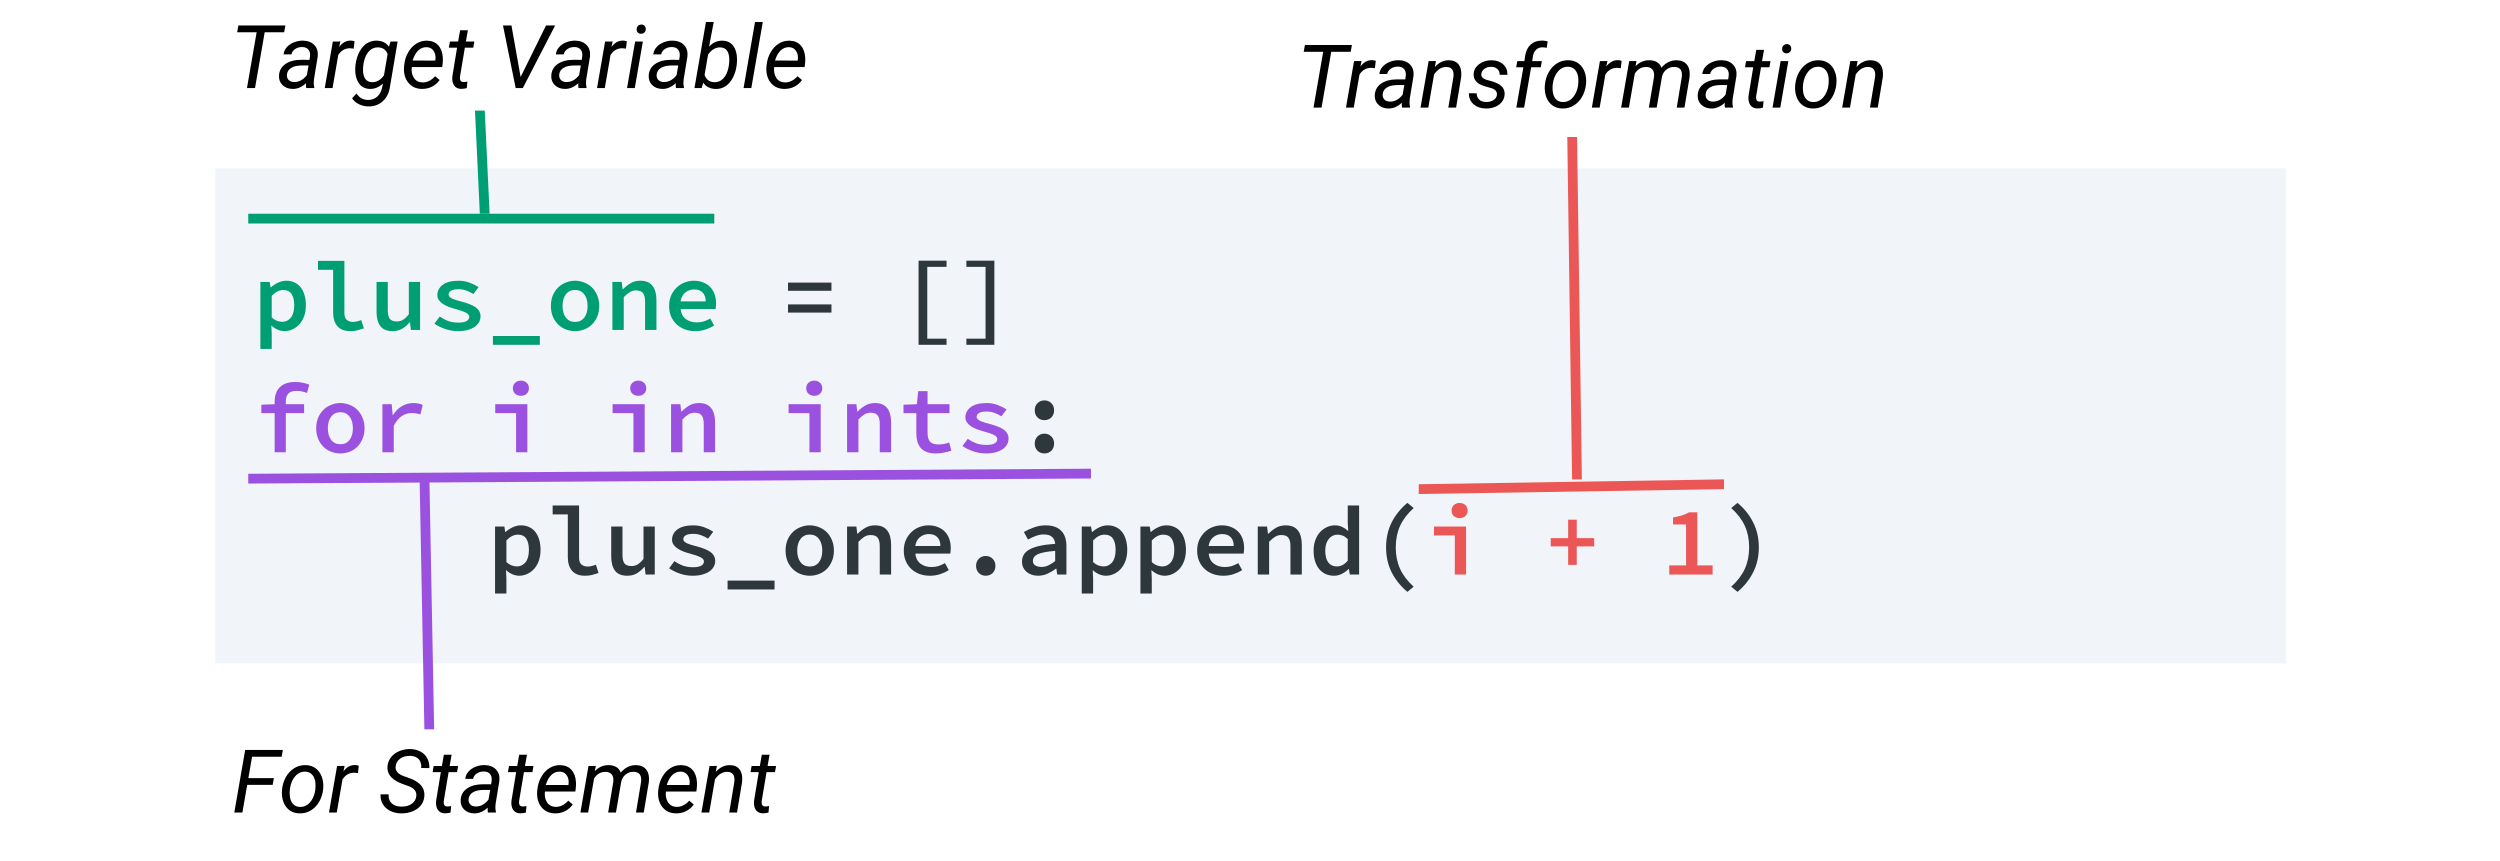 <svg width="511" height="176" viewBox="0 0 511 176" fill="none" xmlns="http://www.w3.org/2000/svg">
<rect width="511" height="176" fill="white"/>
<path d="M44 34.412H467.255V135.588H44V34.412Z" fill="#F1F4F8"/>
<path d="M55.541 68.241V71.321H53.221V57.621H55.121L55.301 58.741H55.361C55.787 58.354 56.274 58.034 56.821 57.781C57.381 57.514 57.941 57.381 58.501 57.381C59.141 57.381 59.707 57.501 60.201 57.741C60.707 57.968 61.127 58.301 61.461 58.741C61.807 59.181 62.067 59.708 62.241 60.321C62.427 60.934 62.521 61.621 62.521 62.381C62.521 63.221 62.401 63.974 62.161 64.641C61.921 65.294 61.594 65.848 61.181 66.301C60.781 66.741 60.314 67.081 59.781 67.321C59.261 67.561 58.721 67.681 58.161 67.681C57.707 67.681 57.241 67.581 56.761 67.381C56.294 67.181 55.861 66.894 55.461 66.521L55.541 68.241ZM55.541 64.881C55.901 65.214 56.267 65.448 56.641 65.581C57.027 65.714 57.374 65.781 57.681 65.781C58.387 65.781 58.974 65.501 59.441 64.941C59.907 64.368 60.141 63.521 60.141 62.401C60.141 61.414 59.961 60.648 59.601 60.101C59.241 59.554 58.661 59.281 57.861 59.281C57.487 59.281 57.107 59.374 56.721 59.561C56.334 59.748 55.941 60.048 55.541 60.461V64.881ZM64.993 53.321H70.393V63.981C70.393 64.648 70.559 65.121 70.893 65.401C71.226 65.668 71.646 65.801 72.153 65.801C72.633 65.801 73.193 65.674 73.833 65.421L74.373 67.121C73.906 67.281 73.466 67.414 73.053 67.521C72.653 67.628 72.166 67.681 71.593 67.681C70.433 67.681 69.559 67.348 68.973 66.681C68.386 66.014 68.093 65.074 68.093 63.861V55.141H64.993V53.321ZM85.865 67.441H83.985L83.805 65.881H83.725C83.258 66.428 82.745 66.868 82.185 67.201C81.625 67.521 80.978 67.681 80.245 67.681C79.098 67.681 78.265 67.341 77.745 66.661C77.225 65.968 76.965 64.981 76.965 63.701V57.621H79.265V63.401C79.265 64.201 79.398 64.788 79.665 65.161C79.945 65.521 80.425 65.701 81.105 65.701C81.572 65.701 81.985 65.594 82.345 65.381C82.718 65.168 83.125 64.788 83.565 64.241V57.621H85.865V67.441ZM89.877 64.701C90.437 65.088 91.017 65.394 91.617 65.621C92.231 65.834 92.917 65.941 93.677 65.941C94.451 65.941 95.017 65.834 95.377 65.621C95.737 65.394 95.917 65.108 95.917 64.761C95.917 64.414 95.684 64.128 95.217 63.901C94.751 63.661 94.017 63.408 93.017 63.141C92.551 63.021 92.097 62.874 91.657 62.701C91.217 62.528 90.831 62.328 90.497 62.101C90.164 61.874 89.897 61.614 89.697 61.321C89.497 61.028 89.397 60.694 89.397 60.321C89.397 59.454 89.771 58.748 90.517 58.201C91.264 57.654 92.337 57.381 93.737 57.381C94.537 57.381 95.291 57.514 95.997 57.781C96.704 58.048 97.311 58.348 97.817 58.681L96.757 60.101C96.317 59.808 95.844 59.574 95.337 59.401C94.844 59.214 94.317 59.121 93.757 59.121C92.997 59.121 92.464 59.228 92.157 59.441C91.851 59.641 91.697 59.894 91.697 60.201C91.697 60.374 91.764 60.534 91.897 60.681C92.044 60.814 92.237 60.941 92.477 61.061C92.731 61.168 93.024 61.274 93.357 61.381C93.691 61.488 94.057 61.588 94.457 61.681C95.031 61.828 95.544 61.994 95.997 62.181C96.464 62.354 96.857 62.554 97.177 62.781C97.511 63.008 97.764 63.274 97.937 63.581C98.124 63.888 98.217 64.241 98.217 64.641C98.217 65.068 98.117 65.468 97.917 65.841C97.717 66.201 97.424 66.521 97.037 66.801C96.651 67.068 96.171 67.281 95.597 67.441C95.024 67.601 94.364 67.681 93.617 67.681C92.697 67.681 91.817 67.534 90.977 67.241C90.137 66.948 89.411 66.588 88.797 66.161L89.877 64.701ZM110.349 68.681V70.481H100.749V68.681H110.349ZM112.602 62.541C112.602 61.728 112.735 61.001 113.002 60.361C113.282 59.721 113.648 59.181 114.102 58.741C114.555 58.301 115.082 57.968 115.682 57.741C116.282 57.501 116.902 57.381 117.542 57.381C118.182 57.381 118.802 57.501 119.402 57.741C120.002 57.968 120.528 58.301 120.982 58.741C121.435 59.181 121.795 59.721 122.062 60.361C122.342 61.001 122.482 61.728 122.482 62.541C122.482 63.354 122.342 64.081 122.062 64.721C121.795 65.361 121.435 65.901 120.982 66.341C120.528 66.781 120.002 67.114 119.402 67.341C118.802 67.568 118.182 67.681 117.542 67.681C116.902 67.681 116.282 67.568 115.682 67.341C115.082 67.114 114.555 66.781 114.102 66.341C113.648 65.901 113.282 65.361 113.002 64.721C112.735 64.081 112.602 63.354 112.602 62.541ZM114.982 62.541C114.982 63.528 115.208 64.321 115.662 64.921C116.115 65.508 116.742 65.801 117.542 65.801C118.342 65.801 118.968 65.508 119.422 64.921C119.875 64.321 120.102 63.528 120.102 62.541C120.102 61.541 119.875 60.748 119.422 60.161C118.968 59.561 118.342 59.261 117.542 59.261C116.742 59.261 116.115 59.561 115.662 60.161C115.208 60.748 114.982 61.541 114.982 62.541ZM125.174 57.621H127.074L127.254 59.101H127.334C127.8 58.634 128.314 58.234 128.874 57.901C129.447 57.554 130.114 57.381 130.874 57.381C132.007 57.381 132.84 57.728 133.374 58.421C133.907 59.101 134.174 60.081 134.174 61.361V67.441H131.854V61.661C131.854 60.861 131.714 60.281 131.434 59.921C131.167 59.548 130.694 59.361 130.014 59.361C129.534 59.361 129.107 59.474 128.734 59.701C128.36 59.928 127.947 60.274 127.494 60.741V67.441H125.174V57.621ZM136.766 62.541C136.766 61.741 136.906 61.021 137.186 60.381C137.479 59.741 137.859 59.201 138.326 58.761C138.793 58.308 139.326 57.968 139.926 57.741C140.539 57.501 141.166 57.381 141.806 57.381C142.539 57.381 143.186 57.501 143.746 57.741C144.319 57.968 144.799 58.288 145.186 58.701C145.573 59.101 145.866 59.588 146.066 60.161C146.266 60.734 146.366 61.361 146.366 62.041C146.366 62.268 146.353 62.481 146.326 62.681C146.313 62.881 146.293 63.041 146.266 63.161H139.126C139.206 64.041 139.553 64.721 140.166 65.201C140.779 65.668 141.533 65.901 142.426 65.901C142.933 65.901 143.406 65.834 143.846 65.701C144.286 65.554 144.733 65.354 145.186 65.101L145.966 66.541C145.433 66.874 144.839 67.148 144.186 67.361C143.533 67.574 142.846 67.681 142.126 67.681C141.379 67.681 140.679 67.568 140.026 67.341C139.373 67.101 138.806 66.761 138.326 66.321C137.846 65.881 137.466 65.348 137.186 64.721C136.906 64.081 136.766 63.354 136.766 62.541ZM144.246 61.601C144.246 60.841 144.046 60.248 143.646 59.821C143.246 59.381 142.653 59.161 141.866 59.161C141.199 59.161 140.606 59.368 140.086 59.781C139.566 60.194 139.239 60.801 139.106 61.601H144.246Z" fill="#009E73"/>
<path d="M161.07 57.761H169.95V59.441H161.07V57.761ZM161.07 62.221H169.95V63.901H161.07V62.221ZM187.755 53.281H193.475V54.541H189.535V69.221H193.475V70.481H187.755V53.281ZM201.447 69.221V54.541H197.527V53.281H203.247V70.481H197.527V69.221H201.447ZM211.499 83.861C211.499 83.274 211.686 82.794 212.059 82.421C212.432 82.034 212.906 81.841 213.479 81.841C214.052 81.841 214.526 82.034 214.899 82.421C215.272 82.794 215.459 83.274 215.459 83.861C215.459 84.448 215.272 84.934 214.899 85.321C214.526 85.694 214.052 85.881 213.479 85.881C212.906 85.881 212.432 85.694 212.059 85.321C211.686 84.934 211.499 84.448 211.499 83.861ZM211.499 90.661C211.499 90.074 211.686 89.594 212.059 89.221C212.432 88.834 212.906 88.641 213.479 88.641C214.052 88.641 214.526 88.834 214.899 89.221C215.272 89.594 215.459 90.074 215.459 90.661C215.459 91.248 215.272 91.734 214.899 92.121C214.526 92.494 214.052 92.681 213.479 92.681C212.906 92.681 212.432 92.494 212.059 92.121C211.686 91.734 211.499 91.248 211.499 90.661ZM103.509 118.241V121.321H101.189V107.621H103.089L103.269 108.741H103.329C103.756 108.354 104.243 108.034 104.789 107.781C105.349 107.514 105.909 107.381 106.469 107.381C107.109 107.381 107.676 107.501 108.169 107.741C108.676 107.968 109.096 108.301 109.429 108.741C109.776 109.181 110.036 109.708 110.209 110.321C110.396 110.934 110.489 111.621 110.489 112.381C110.489 113.221 110.369 113.974 110.129 114.641C109.889 115.294 109.563 115.848 109.149 116.301C108.749 116.741 108.283 117.081 107.749 117.321C107.229 117.561 106.689 117.681 106.129 117.681C105.676 117.681 105.209 117.581 104.729 117.381C104.263 117.181 103.829 116.894 103.429 116.521L103.509 118.241ZM103.509 114.881C103.869 115.214 104.236 115.448 104.609 115.581C104.996 115.714 105.343 115.781 105.649 115.781C106.356 115.781 106.943 115.501 107.409 114.941C107.876 114.368 108.109 113.521 108.109 112.401C108.109 111.414 107.929 110.648 107.569 110.101C107.209 109.554 106.629 109.281 105.829 109.281C105.456 109.281 105.076 109.374 104.689 109.561C104.303 109.748 103.909 110.048 103.509 110.461V114.881ZM112.962 103.321H118.362V113.981C118.362 114.648 118.528 115.121 118.862 115.401C119.195 115.668 119.615 115.801 120.122 115.801C120.602 115.801 121.162 115.674 121.802 115.421L122.342 117.121C121.875 117.281 121.435 117.414 121.022 117.521C120.622 117.628 120.135 117.681 119.562 117.681C118.402 117.681 117.528 117.348 116.942 116.681C116.355 116.014 116.062 115.074 116.062 113.861V105.141H112.962V103.321ZM133.834 117.441H131.954L131.774 115.881H131.694C131.227 116.428 130.714 116.868 130.154 117.201C129.594 117.521 128.947 117.681 128.214 117.681C127.067 117.681 126.234 117.341 125.714 116.661C125.194 115.968 124.934 114.981 124.934 113.701V107.621H127.234V113.401C127.234 114.201 127.367 114.788 127.634 115.161C127.914 115.521 128.394 115.701 129.074 115.701C129.54 115.701 129.954 115.594 130.314 115.381C130.687 115.168 131.094 114.788 131.534 114.241V107.621H133.834V117.441ZM137.846 114.701C138.406 115.088 138.986 115.394 139.586 115.621C140.199 115.834 140.886 115.941 141.646 115.941C142.419 115.941 142.986 115.834 143.346 115.621C143.706 115.394 143.886 115.108 143.886 114.761C143.886 114.414 143.653 114.128 143.186 113.901C142.719 113.661 141.986 113.408 140.986 113.141C140.519 113.021 140.066 112.874 139.626 112.701C139.186 112.528 138.799 112.328 138.466 112.101C138.133 111.874 137.866 111.614 137.666 111.321C137.466 111.028 137.366 110.694 137.366 110.321C137.366 109.454 137.739 108.748 138.486 108.201C139.233 107.654 140.306 107.381 141.706 107.381C142.506 107.381 143.259 107.514 143.966 107.781C144.673 108.048 145.279 108.348 145.786 108.681L144.726 110.101C144.286 109.808 143.813 109.574 143.306 109.401C142.813 109.214 142.286 109.121 141.726 109.121C140.966 109.121 140.433 109.228 140.126 109.441C139.819 109.641 139.666 109.894 139.666 110.201C139.666 110.374 139.733 110.534 139.866 110.681C140.013 110.814 140.206 110.941 140.446 111.061C140.699 111.168 140.993 111.274 141.326 111.381C141.659 111.488 142.026 111.588 142.426 111.681C142.999 111.828 143.513 111.994 143.966 112.181C144.433 112.354 144.826 112.554 145.146 112.781C145.479 113.008 145.733 113.274 145.906 113.581C146.093 113.888 146.186 114.241 146.186 114.641C146.186 115.068 146.086 115.468 145.886 115.841C145.686 116.201 145.393 116.521 145.006 116.801C144.619 117.068 144.139 117.281 143.566 117.441C142.993 117.601 142.333 117.681 141.586 117.681C140.666 117.681 139.786 117.534 138.946 117.241C138.106 116.948 137.379 116.588 136.766 116.161L137.846 114.701ZM158.318 118.681V120.481H148.718V118.681H158.318ZM160.57 112.541C160.57 111.728 160.704 111.001 160.97 110.361C161.25 109.721 161.617 109.181 162.07 108.741C162.524 108.301 163.05 107.968 163.65 107.741C164.25 107.501 164.87 107.381 165.51 107.381C166.15 107.381 166.77 107.501 167.37 107.741C167.97 107.968 168.497 108.301 168.95 108.741C169.404 109.181 169.764 109.721 170.03 110.361C170.31 111.001 170.45 111.728 170.45 112.541C170.45 113.354 170.31 114.081 170.03 114.721C169.764 115.361 169.404 115.901 168.95 116.341C168.497 116.781 167.97 117.114 167.37 117.341C166.77 117.568 166.15 117.681 165.51 117.681C164.87 117.681 164.25 117.568 163.65 117.341C163.05 117.114 162.524 116.781 162.07 116.341C161.617 115.901 161.25 115.361 160.97 114.721C160.704 114.081 160.57 113.354 160.57 112.541ZM162.95 112.541C162.95 113.528 163.177 114.321 163.63 114.921C164.084 115.508 164.71 115.801 165.51 115.801C166.31 115.801 166.937 115.508 167.39 114.921C167.844 114.321 168.07 113.528 168.07 112.541C168.07 111.541 167.844 110.748 167.39 110.161C166.937 109.561 166.31 109.261 165.51 109.261C164.71 109.261 164.084 109.561 163.63 110.161C163.177 110.748 162.95 111.541 162.95 112.541ZM173.143 107.621H175.043L175.223 109.101H175.303C175.769 108.634 176.283 108.234 176.843 107.901C177.416 107.554 178.083 107.381 178.843 107.381C179.976 107.381 180.809 107.728 181.343 108.421C181.876 109.101 182.143 110.081 182.143 111.361V117.441H179.823V111.661C179.823 110.861 179.683 110.281 179.403 109.921C179.136 109.548 178.663 109.361 177.983 109.361C177.503 109.361 177.076 109.474 176.703 109.701C176.329 109.928 175.916 110.274 175.463 110.741V117.441H173.143V107.621ZM184.735 112.541C184.735 111.741 184.875 111.021 185.155 110.381C185.448 109.741 185.828 109.201 186.295 108.761C186.761 108.308 187.295 107.968 187.895 107.741C188.508 107.501 189.135 107.381 189.775 107.381C190.508 107.381 191.155 107.501 191.715 107.741C192.288 107.968 192.768 108.288 193.155 108.701C193.541 109.101 193.835 109.588 194.035 110.161C194.235 110.734 194.335 111.361 194.335 112.041C194.335 112.268 194.321 112.481 194.295 112.681C194.281 112.881 194.261 113.041 194.235 113.161H187.095C187.175 114.041 187.521 114.721 188.135 115.201C188.748 115.668 189.501 115.901 190.395 115.901C190.901 115.901 191.375 115.834 191.815 115.701C192.255 115.554 192.701 115.354 193.155 115.101L193.935 116.541C193.401 116.874 192.808 117.148 192.155 117.361C191.501 117.574 190.815 117.681 190.095 117.681C189.348 117.681 188.648 117.568 187.995 117.341C187.341 117.101 186.775 116.761 186.295 116.321C185.815 115.881 185.435 115.348 185.155 114.721C184.875 114.081 184.735 113.354 184.735 112.541ZM192.215 111.601C192.215 110.841 192.015 110.248 191.615 109.821C191.215 109.381 190.621 109.161 189.835 109.161C189.168 109.161 188.575 109.368 188.055 109.781C187.535 110.194 187.208 110.801 187.075 111.601H192.215ZM199.507 115.661C199.507 115.074 199.694 114.594 200.067 114.221C200.44 113.834 200.914 113.641 201.487 113.641C202.06 113.641 202.534 113.834 202.907 114.221C203.28 114.594 203.467 115.074 203.467 115.661C203.467 116.248 203.28 116.734 202.907 117.121C202.534 117.494 202.06 117.681 201.487 117.681C200.914 117.681 200.44 117.494 200.067 117.121C199.694 116.734 199.507 116.248 199.507 115.661ZM208.899 114.801C208.899 114.254 209.026 113.774 209.279 113.361C209.532 112.934 209.932 112.574 210.479 112.281C211.026 111.988 211.726 111.748 212.579 111.561C213.432 111.374 214.466 111.241 215.679 111.161C215.639 110.601 215.439 110.141 215.079 109.781C214.719 109.421 214.139 109.241 213.339 109.241C212.779 109.241 212.226 109.348 211.679 109.561C211.146 109.761 210.626 110.001 210.119 110.281L209.279 108.741C209.879 108.394 210.566 108.081 211.339 107.801C212.112 107.521 212.919 107.381 213.759 107.381C215.132 107.381 216.179 107.748 216.899 108.481C217.619 109.201 217.979 110.248 217.979 111.621V117.441H216.099L215.919 116.221H215.859C215.339 116.621 214.759 116.968 214.119 117.261C213.492 117.541 212.846 117.681 212.179 117.681C211.699 117.681 211.259 117.608 210.859 117.461C210.459 117.328 210.112 117.134 209.819 116.881C209.526 116.628 209.299 116.328 209.139 115.981C208.979 115.621 208.899 115.228 208.899 114.801ZM211.119 114.621C211.119 115.061 211.286 115.381 211.619 115.581C211.966 115.781 212.386 115.881 212.879 115.881C213.372 115.881 213.846 115.774 214.299 115.561C214.766 115.334 215.226 115.041 215.679 114.681V112.601C214.799 112.668 214.066 112.761 213.479 112.881C212.892 112.988 212.426 113.128 212.079 113.301C211.732 113.474 211.486 113.674 211.339 113.901C211.192 114.114 211.119 114.354 211.119 114.621ZM223.431 118.241V121.321H221.111V107.621H223.011L223.191 108.741H223.251C223.678 108.354 224.165 108.034 224.711 107.781C225.271 107.514 225.831 107.381 226.391 107.381C227.031 107.381 227.598 107.501 228.091 107.741C228.598 107.968 229.018 108.301 229.351 108.741C229.698 109.181 229.958 109.708 230.131 110.321C230.318 110.934 230.411 111.621 230.411 112.381C230.411 113.221 230.291 113.974 230.051 114.641C229.811 115.294 229.485 115.848 229.071 116.301C228.671 116.741 228.205 117.081 227.671 117.321C227.151 117.561 226.611 117.681 226.051 117.681C225.598 117.681 225.131 117.581 224.651 117.381C224.185 117.181 223.751 116.894 223.351 116.521L223.431 118.241ZM223.431 114.881C223.791 115.214 224.158 115.448 224.531 115.581C224.918 115.714 225.265 115.781 225.571 115.781C226.278 115.781 226.865 115.501 227.331 114.941C227.798 114.368 228.031 113.521 228.031 112.401C228.031 111.414 227.851 110.648 227.491 110.101C227.131 109.554 226.551 109.281 225.751 109.281C225.378 109.281 224.998 109.374 224.611 109.561C224.225 109.748 223.831 110.048 223.431 110.461V114.881ZM235.424 118.241V121.321H233.104V107.621H235.004L235.184 108.741H235.244C235.67 108.354 236.157 108.034 236.704 107.781C237.264 107.514 237.824 107.381 238.384 107.381C239.024 107.381 239.59 107.501 240.084 107.741C240.59 107.968 241.01 108.301 241.344 108.741C241.69 109.181 241.95 109.708 242.124 110.321C242.31 110.934 242.404 111.621 242.404 112.381C242.404 113.221 242.284 113.974 242.044 114.641C241.804 115.294 241.477 115.848 241.064 116.301C240.664 116.741 240.197 117.081 239.664 117.321C239.144 117.561 238.604 117.681 238.044 117.681C237.59 117.681 237.124 117.581 236.644 117.381C236.177 117.181 235.744 116.894 235.344 116.521L235.424 118.241ZM235.424 114.881C235.784 115.214 236.15 115.448 236.524 115.581C236.91 115.714 237.257 115.781 237.564 115.781C238.27 115.781 238.857 115.501 239.324 114.941C239.79 114.368 240.024 113.521 240.024 112.401C240.024 111.414 239.844 110.648 239.484 110.101C239.124 109.554 238.544 109.281 237.744 109.281C237.37 109.281 236.99 109.374 236.604 109.561C236.217 109.748 235.824 110.048 235.424 110.461V114.881ZM244.696 112.541C244.696 111.741 244.836 111.021 245.116 110.381C245.409 109.741 245.789 109.201 246.256 108.761C246.722 108.308 247.256 107.968 247.856 107.741C248.469 107.501 249.096 107.381 249.736 107.381C250.469 107.381 251.116 107.501 251.676 107.741C252.249 107.968 252.729 108.288 253.116 108.701C253.502 109.101 253.796 109.588 253.996 110.161C254.196 110.734 254.296 111.361 254.296 112.041C254.296 112.268 254.282 112.481 254.256 112.681C254.242 112.881 254.222 113.041 254.196 113.161H247.056C247.136 114.041 247.482 114.721 248.096 115.201C248.709 115.668 249.462 115.901 250.356 115.901C250.862 115.901 251.336 115.834 251.776 115.701C252.216 115.554 252.662 115.354 253.116 115.101L253.896 116.541C253.362 116.874 252.769 117.148 252.116 117.361C251.462 117.574 250.776 117.681 250.056 117.681C249.309 117.681 248.609 117.568 247.956 117.341C247.302 117.101 246.736 116.761 246.256 116.321C245.776 115.881 245.396 115.348 245.116 114.721C244.836 114.081 244.696 113.354 244.696 112.541ZM252.176 111.601C252.176 110.841 251.976 110.248 251.576 109.821C251.176 109.381 250.582 109.161 249.796 109.161C249.129 109.161 248.536 109.368 248.016 109.781C247.496 110.194 247.169 110.801 247.036 111.601H252.176ZM257.088 107.621H258.988L259.168 109.101H259.248C259.715 108.634 260.228 108.234 260.788 107.901C261.361 107.554 262.028 107.381 262.788 107.381C263.921 107.381 264.755 107.728 265.288 108.421C265.821 109.101 266.088 110.081 266.088 111.361V117.441H263.768V111.661C263.768 110.861 263.628 110.281 263.348 109.921C263.081 109.548 262.608 109.361 261.928 109.361C261.448 109.361 261.021 109.474 260.648 109.701C260.275 109.928 259.861 110.274 259.408 110.741V117.441H257.088V107.621ZM268.5 112.541C268.5 111.741 268.62 111.021 268.86 110.381C269.1 109.741 269.42 109.201 269.82 108.761C270.233 108.321 270.7 107.981 271.22 107.741C271.74 107.501 272.28 107.381 272.84 107.381C273.427 107.381 273.927 107.488 274.34 107.701C274.767 107.901 275.18 108.181 275.58 108.541L275.48 106.881V103.321H277.8V117.441H275.9L275.72 116.301H275.66C275.273 116.688 274.82 117.014 274.3 117.281C273.793 117.548 273.26 117.681 272.7 117.681C272.073 117.681 271.5 117.568 270.98 117.341C270.46 117.101 270.013 116.761 269.64 116.321C269.28 115.881 269 115.348 268.8 114.721C268.6 114.081 268.5 113.354 268.5 112.541ZM270.88 112.521C270.88 113.588 271.087 114.401 271.5 114.961C271.913 115.508 272.5 115.781 273.26 115.781C274.073 115.781 274.813 115.388 275.48 114.601V110.181C275.133 109.848 274.787 109.614 274.44 109.481C274.093 109.348 273.74 109.281 273.38 109.281C273.033 109.281 272.707 109.354 272.4 109.501C272.107 109.648 271.847 109.861 271.62 110.141C271.393 110.408 271.213 110.741 271.08 111.141C270.947 111.541 270.88 112.001 270.88 112.521ZM287.672 120.981C286.326 119.861 285.259 118.541 284.472 117.021C283.699 115.501 283.312 113.788 283.312 111.881C283.312 109.974 283.699 108.261 284.472 106.741C285.259 105.221 286.326 103.901 287.672 102.781L288.952 103.841C287.686 104.988 286.759 106.208 286.172 107.501C285.586 108.794 285.292 110.254 285.292 111.881C285.292 113.508 285.586 114.968 286.172 116.261C286.759 117.554 287.686 118.774 288.952 119.921L287.672 120.981ZM353.865 119.921C355.132 118.774 356.059 117.554 356.645 116.261C357.232 114.968 357.525 113.508 357.525 111.881C357.525 110.254 357.232 108.794 356.645 107.501C356.059 106.208 355.132 104.988 353.865 103.841L355.145 102.781C356.492 103.901 357.552 105.221 358.325 106.741C359.112 108.261 359.505 109.974 359.505 111.881C359.505 113.788 359.112 115.501 358.325 117.021C357.552 118.541 356.492 119.861 355.145 120.981L353.865 119.921Z" fill="#2E383C"/>
<path d="M62.741 80.321C62.381 80.174 62.027 80.068 61.681 80.001C61.347 79.934 60.981 79.901 60.581 79.901C59.821 79.901 59.267 80.088 58.921 80.461C58.587 80.821 58.421 81.348 58.421 82.041V82.621H62.161V84.441H58.421V92.441H56.141V84.441H53.421V82.721L56.141 82.621V82.081C56.141 81.508 56.221 80.974 56.381 80.481C56.541 79.988 56.787 79.568 57.121 79.221C57.467 78.861 57.901 78.581 58.421 78.381C58.954 78.181 59.581 78.081 60.301 78.081C60.834 78.081 61.341 78.128 61.821 78.221C62.314 78.314 62.781 78.448 63.221 78.621L62.741 80.321ZM64.633 87.541C64.633 86.728 64.766 86.001 65.033 85.361C65.313 84.721 65.68 84.181 66.133 83.741C66.586 83.301 67.113 82.968 67.713 82.741C68.313 82.501 68.933 82.381 69.573 82.381C70.213 82.381 70.833 82.501 71.433 82.741C72.033 82.968 72.559 83.301 73.013 83.741C73.466 84.181 73.826 84.721 74.093 85.361C74.373 86.001 74.513 86.728 74.513 87.541C74.513 88.354 74.373 89.081 74.093 89.721C73.826 90.361 73.466 90.901 73.013 91.341C72.559 91.781 72.033 92.114 71.433 92.341C70.833 92.568 70.213 92.681 69.573 92.681C68.933 92.681 68.313 92.568 67.713 92.341C67.113 92.114 66.586 91.781 66.133 91.341C65.68 90.901 65.313 90.361 65.033 89.721C64.766 89.081 64.633 88.354 64.633 87.541ZM67.013 87.541C67.013 88.528 67.24 89.321 67.693 89.921C68.146 90.508 68.773 90.801 69.573 90.801C70.373 90.801 70.999 90.508 71.453 89.921C71.906 89.321 72.133 88.528 72.133 87.541C72.133 86.541 71.906 85.748 71.453 85.161C70.999 84.561 70.373 84.261 69.573 84.261C68.773 84.261 68.146 84.561 67.693 85.161C67.24 85.748 67.013 86.541 67.013 87.541ZM78.165 82.621H80.065L80.265 84.841H80.325C80.832 84.041 81.438 83.434 82.145 83.021C82.865 82.594 83.652 82.381 84.505 82.381C84.905 82.381 85.245 82.414 85.525 82.481C85.818 82.534 86.112 82.634 86.405 82.781L85.925 84.721C85.605 84.614 85.318 84.541 85.065 84.501C84.825 84.448 84.518 84.421 84.145 84.421C83.465 84.421 82.812 84.614 82.185 85.001C81.558 85.388 80.992 86.061 80.485 87.021V92.441H78.165V82.621ZM101.229 82.621H107.789V92.441H105.489V84.441H101.229V82.621ZM106.469 80.901C106.003 80.901 105.609 80.761 105.289 80.481C104.983 80.201 104.829 79.828 104.829 79.361C104.829 78.894 104.983 78.521 105.289 78.241C105.609 77.948 106.003 77.801 106.469 77.801C106.949 77.801 107.343 77.948 107.649 78.241C107.956 78.521 108.109 78.894 108.109 79.361C108.109 79.828 107.956 80.201 107.649 80.481C107.343 80.761 106.949 80.901 106.469 80.901ZM125.214 82.621H131.774V92.441H129.474V84.441H125.214V82.621ZM130.454 80.901C129.987 80.901 129.594 80.761 129.274 80.481C128.967 80.201 128.814 79.828 128.814 79.361C128.814 78.894 128.967 78.521 129.274 78.241C129.594 77.948 129.987 77.801 130.454 77.801C130.934 77.801 131.327 77.948 131.634 78.241C131.94 78.521 132.094 78.894 132.094 79.361C132.094 79.828 131.94 80.201 131.634 80.481C131.327 80.761 130.934 80.901 130.454 80.901ZM137.166 82.621H139.066L139.246 84.101H139.326C139.793 83.634 140.306 83.234 140.866 82.901C141.439 82.554 142.106 82.381 142.866 82.381C143.999 82.381 144.833 82.728 145.366 83.421C145.899 84.101 146.166 85.081 146.166 86.361V92.441H143.846V86.661C143.846 85.861 143.706 85.281 143.426 84.921C143.159 84.548 142.686 84.361 142.006 84.361C141.526 84.361 141.099 84.474 140.726 84.701C140.353 84.928 139.939 85.274 139.486 85.741V92.441H137.166V82.621ZM161.19 82.621H167.75V92.441H165.45V84.441H161.19V82.621ZM166.43 80.901C165.964 80.901 165.57 80.761 165.25 80.481C164.944 80.201 164.79 79.828 164.79 79.361C164.79 78.894 164.944 78.521 165.25 78.241C165.57 77.948 165.964 77.801 166.43 77.801C166.91 77.801 167.304 77.948 167.61 78.241C167.917 78.521 168.07 78.894 168.07 79.361C168.07 79.828 167.917 80.201 167.61 80.481C167.304 80.761 166.91 80.901 166.43 80.901ZM173.143 82.621H175.043L175.223 84.101H175.303C175.769 83.634 176.283 83.234 176.843 82.901C177.416 82.554 178.083 82.381 178.843 82.381C179.976 82.381 180.809 82.728 181.343 83.421C181.876 84.101 182.143 85.081 182.143 86.361V92.441H179.823V86.661C179.823 85.861 179.683 85.281 179.403 84.921C179.136 84.548 178.663 84.361 177.983 84.361C177.503 84.361 177.076 84.474 176.703 84.701C176.329 84.928 175.916 85.274 175.463 85.741V92.441H173.143V82.621ZM187.295 84.441H184.675V82.721L187.395 82.621L187.695 79.941H189.595V82.621H194.075V84.441H189.595V88.481C189.595 89.294 189.761 89.894 190.095 90.281C190.428 90.654 191.015 90.841 191.855 90.841C192.281 90.841 192.668 90.808 193.015 90.741C193.361 90.661 193.695 90.561 194.015 90.441L194.455 92.121C194.015 92.268 193.528 92.394 192.995 92.501C192.461 92.621 191.895 92.681 191.295 92.681C190.548 92.681 189.921 92.581 189.415 92.381C188.908 92.181 188.495 91.901 188.175 91.541C187.868 91.168 187.641 90.721 187.495 90.201C187.361 89.681 187.295 89.108 187.295 88.481V84.441ZM197.807 89.701C198.367 90.088 198.947 90.394 199.547 90.621C200.16 90.834 200.847 90.941 201.607 90.941C202.38 90.941 202.947 90.834 203.307 90.621C203.667 90.394 203.847 90.108 203.847 89.761C203.847 89.414 203.614 89.128 203.147 88.901C202.68 88.661 201.947 88.408 200.947 88.141C200.48 88.021 200.027 87.874 199.587 87.701C199.147 87.528 198.76 87.328 198.427 87.101C198.094 86.874 197.827 86.614 197.627 86.321C197.427 86.028 197.327 85.694 197.327 85.321C197.327 84.454 197.7 83.748 198.447 83.201C199.194 82.654 200.267 82.381 201.667 82.381C202.467 82.381 203.22 82.514 203.927 82.781C204.634 83.048 205.24 83.348 205.747 83.681L204.687 85.101C204.247 84.808 203.774 84.574 203.267 84.401C202.774 84.214 202.247 84.121 201.687 84.121C200.927 84.121 200.394 84.228 200.087 84.441C199.78 84.641 199.627 84.894 199.627 85.201C199.627 85.374 199.694 85.534 199.827 85.681C199.974 85.814 200.167 85.941 200.407 86.061C200.66 86.168 200.954 86.274 201.287 86.381C201.62 86.488 201.987 86.588 202.387 86.681C202.96 86.828 203.474 86.994 203.927 87.181C204.394 87.354 204.787 87.554 205.107 87.781C205.44 88.008 205.694 88.274 205.867 88.581C206.054 88.888 206.147 89.241 206.147 89.641C206.147 90.068 206.047 90.468 205.847 90.841C205.647 91.201 205.354 91.521 204.967 91.801C204.58 92.068 204.1 92.281 203.527 92.441C202.954 92.601 202.294 92.681 201.547 92.681C200.627 92.681 199.747 92.534 198.907 92.241C198.067 91.948 197.34 91.588 196.727 91.161L197.807 89.701Z" fill="#9B51E0"/>
<path d="M293.104 107.621H299.664V117.441H297.364V109.441H293.104V107.621ZM298.344 105.901C297.878 105.901 297.484 105.761 297.164 105.481C296.858 105.201 296.704 104.828 296.704 104.361C296.704 103.894 296.858 103.521 297.164 103.241C297.484 102.948 297.878 102.801 298.344 102.801C298.824 102.801 299.218 102.948 299.524 103.241C299.831 103.521 299.984 103.894 299.984 104.361C299.984 104.828 299.831 105.201 299.524 105.481C299.218 105.761 298.824 105.901 298.344 105.901ZM320.529 111.681H316.969V110.001H320.529V106.221H322.289V110.001H325.849V111.681H322.289V115.461H320.529V111.681ZM350.053 115.561V117.441H341.193V115.561H344.633V107.201H341.973V105.761C342.693 105.641 343.307 105.501 343.813 105.341C344.333 105.168 344.813 104.961 345.253 104.721H346.933V115.561H350.053Z" fill="#EB5757"/>
<path d="M58.083 6.592H54.102L52.124 18H50.48L52.458 6.592H48.477L48.723 5.203H58.329L58.083 6.592ZM62.601 18C62.56 17.83 62.539 17.663 62.539 17.499L62.565 16.998C61.692 17.807 60.767 18.199 59.788 18.176C58.95 18.164 58.268 17.9 57.74 17.385C57.219 16.863 56.981 16.213 57.028 15.434C57.087 14.426 57.526 13.641 58.347 13.078C59.173 12.51 60.257 12.226 61.599 12.226L63.26 12.234L63.365 11.479C63.424 10.91 63.312 10.462 63.031 10.134C62.756 9.8 62.34 9.627 61.783 9.615C61.238 9.604 60.755 9.738 60.333 10.02C59.917 10.295 59.662 10.661 59.568 11.118L57.969 11.127C58.022 10.57 58.238 10.078 58.619 9.65C59 9.217 59.489 8.883 60.087 8.648C60.685 8.408 61.303 8.294 61.941 8.306C62.932 8.329 63.702 8.631 64.253 9.211C64.804 9.785 65.035 10.55 64.947 11.505L64.174 16.216L64.13 16.893C64.118 17.215 64.153 17.534 64.235 17.851L64.218 18H62.601ZM60.105 16.77C60.614 16.781 61.095 16.661 61.546 16.409C62.003 16.151 62.395 15.797 62.724 15.346L63.066 13.386L61.862 13.377C60.86 13.377 60.093 13.535 59.56 13.852C59.026 14.168 58.725 14.616 58.654 15.196C58.602 15.642 58.704 16.014 58.962 16.312C59.226 16.605 59.606 16.758 60.105 16.77ZM72.295 9.94L71.548 9.861C70.528 9.861 69.726 10.321 69.14 11.241L67.971 18H66.38L68.032 8.49L69.57 8.481L69.333 9.589C70.007 8.704 70.801 8.273 71.715 8.297C71.908 8.297 72.16 8.341 72.471 8.429L72.295 9.94ZM72.664 13.227C72.805 12.19 73.083 11.291 73.499 10.529C73.921 9.762 74.431 9.196 75.028 8.833C75.632 8.464 76.291 8.288 77.006 8.306C78.107 8.329 78.939 8.745 79.502 9.554L79.818 8.49H81.277L79.695 17.798C79.525 19.011 79.033 19.98 78.219 20.707C77.404 21.439 76.399 21.788 75.204 21.753C74.56 21.741 73.941 21.589 73.35 21.296C72.764 21.003 72.301 20.602 71.961 20.092L72.866 19.116C73.44 19.966 74.199 20.402 75.143 20.426C75.898 20.449 76.537 20.238 77.059 19.793C77.586 19.348 77.935 18.715 78.105 17.895L78.28 17.051C77.507 17.824 76.602 18.199 75.564 18.176C74.973 18.158 74.457 18 74.018 17.701C73.584 17.396 73.247 16.96 73.007 16.392C72.767 15.817 72.635 15.179 72.611 14.476C72.6 14.13 72.617 13.714 72.664 13.227ZM74.202 14.133C74.185 14.971 74.328 15.621 74.633 16.084C74.943 16.541 75.409 16.781 76.03 16.805C76.98 16.828 77.797 16.362 78.482 15.407L79.23 11.039C78.878 10.172 78.242 9.721 77.322 9.686C76.461 9.662 75.752 10.014 75.195 10.74C74.644 11.467 74.319 12.448 74.22 13.685L74.202 14.133ZM86.208 18.176C85.024 18.152 84.099 17.716 83.431 16.866C82.763 16.017 82.481 14.93 82.587 13.605L82.631 13.227C82.731 12.284 83.009 11.423 83.466 10.644C83.929 9.864 84.491 9.278 85.153 8.886C85.815 8.487 86.53 8.297 87.298 8.314C88.276 8.338 89.044 8.663 89.601 9.29C90.157 9.917 90.462 10.767 90.515 11.839C90.532 12.22 90.52 12.601 90.48 12.981L90.383 13.711H84.169C84.064 14.572 84.204 15.305 84.591 15.908C84.983 16.512 85.566 16.825 86.34 16.849C87.277 16.872 88.144 16.45 88.941 15.583L89.856 16.356C89.457 16.931 88.941 17.382 88.309 17.71C87.682 18.032 86.981 18.188 86.208 18.176ZM87.219 9.642C86.562 9.624 85.988 9.847 85.496 10.31C85.01 10.773 84.623 11.461 84.336 12.375L88.959 12.384L88.994 12.243C89.088 11.505 88.968 10.893 88.634 10.406C88.306 9.914 87.834 9.659 87.219 9.642ZM95.63 6.188L95.226 8.49H96.957L96.737 9.747H95.015L94.022 15.662C94.004 15.815 94.001 15.955 94.013 16.084C94.054 16.541 94.303 16.77 94.76 16.77C94.953 16.77 95.211 16.74 95.533 16.682L95.41 18.009C95.029 18.114 94.643 18.167 94.25 18.167C93.617 18.155 93.143 17.924 92.826 17.473C92.51 17.016 92.387 16.403 92.457 15.636L93.424 9.747H91.745L91.965 8.49H93.644L94.048 6.188H95.63ZM106.414 15.741L111.608 5.203H113.472L106.862 18H105.403L102.811 5.203H104.542L106.414 15.741ZM118.253 18C118.212 17.83 118.191 17.663 118.191 17.499L118.218 16.998C117.345 17.807 116.419 18.199 115.44 18.176C114.603 18.164 113.92 17.9 113.393 17.385C112.871 16.863 112.634 16.213 112.681 15.434C112.739 14.426 113.179 13.641 113.999 13.078C114.825 12.51 115.909 12.226 117.251 12.226L118.912 12.234L119.018 11.479C119.076 10.91 118.965 10.462 118.684 10.134C118.408 9.8 117.992 9.627 117.436 9.615C116.891 9.604 116.407 9.738 115.985 10.02C115.569 10.295 115.314 10.661 115.221 11.118L113.621 11.127C113.674 10.57 113.891 10.078 114.271 9.65C114.652 9.217 115.142 8.883 115.739 8.648C116.337 8.408 116.955 8.294 117.594 8.306C118.584 8.329 119.354 8.631 119.905 9.211C120.456 9.785 120.688 10.55 120.6 11.505L119.826 16.216L119.782 16.893C119.771 17.215 119.806 17.534 119.888 17.851L119.87 18H118.253ZM115.757 16.77C116.267 16.781 116.747 16.661 117.198 16.409C117.655 16.151 118.048 15.797 118.376 15.346L118.719 13.386L117.515 13.377C116.513 13.377 115.745 13.535 115.212 13.852C114.679 14.168 114.377 14.616 114.307 15.196C114.254 15.642 114.356 16.014 114.614 16.312C114.878 16.605 115.259 16.758 115.757 16.77ZM127.947 9.94L127.2 9.861C126.181 9.861 125.378 10.321 124.792 11.241L123.623 18H122.032L123.685 8.49L125.223 8.481L124.985 9.589C125.659 8.704 126.453 8.273 127.367 8.297C127.561 8.297 127.812 8.341 128.123 8.429L127.947 9.94ZM129.749 18H128.167L129.819 8.49H131.401L129.749 18ZM131.059 5.019C131.328 5.007 131.551 5.089 131.727 5.265C131.908 5.435 131.999 5.66 131.999 5.941C131.993 6.217 131.902 6.442 131.727 6.618C131.557 6.794 131.334 6.888 131.059 6.899C130.783 6.911 130.558 6.832 130.382 6.662C130.206 6.492 130.121 6.27 130.127 5.994C130.133 5.719 130.221 5.49 130.391 5.309C130.561 5.127 130.783 5.03 131.059 5.019ZM138.169 18C138.128 17.83 138.107 17.663 138.107 17.499L138.134 16.998C137.261 17.807 136.335 18.199 135.356 18.176C134.519 18.164 133.836 17.9 133.309 17.385C132.787 16.863 132.55 16.213 132.597 15.434C132.655 14.426 133.095 13.641 133.915 13.078C134.741 12.51 135.825 12.226 137.167 12.226L138.828 12.234L138.934 11.479C138.992 10.91 138.881 10.462 138.6 10.134C138.324 9.8 137.908 9.627 137.352 9.615C136.807 9.604 136.323 9.738 135.901 10.02C135.485 10.295 135.23 10.661 135.137 11.118L133.537 11.127C133.59 10.57 133.807 10.078 134.188 9.65C134.568 9.217 135.058 8.883 135.655 8.648C136.253 8.408 136.871 8.294 137.51 8.306C138.5 8.329 139.271 8.631 139.821 9.211C140.372 9.785 140.604 10.55 140.516 11.505L139.742 16.216L139.698 16.893C139.687 17.215 139.722 17.534 139.804 17.851L139.786 18H138.169ZM135.673 16.77C136.183 16.781 136.663 16.661 137.114 16.409C137.571 16.151 137.964 15.797 138.292 15.346L138.635 13.386L137.431 13.377C136.429 13.377 135.661 13.535 135.128 13.852C134.595 14.168 134.293 14.616 134.223 15.196C134.17 15.642 134.272 16.014 134.53 16.312C134.794 16.605 135.175 16.758 135.673 16.77ZM150.579 13.289C150.462 14.262 150.195 15.138 149.779 15.917C149.363 16.696 148.859 17.273 148.268 17.648C147.676 18.023 147.02 18.202 146.299 18.185C145.15 18.161 144.298 17.73 143.741 16.893L143.416 18H141.948L144.295 4.5H145.886L144.928 9.545C145.689 8.701 146.615 8.291 147.705 8.314C148.619 8.338 149.331 8.675 149.841 9.325C150.351 9.976 150.62 10.872 150.649 12.015C150.655 12.39 150.638 12.753 150.597 13.104L150.579 13.289ZM149.067 12.366C149.085 11.511 148.941 10.857 148.637 10.406C148.332 9.949 147.866 9.709 147.239 9.686C146.249 9.662 145.411 10.16 144.726 11.18L144.014 15.319C144.365 16.286 145.024 16.781 145.991 16.805C146.612 16.828 147.154 16.644 147.617 16.251C148.086 15.858 148.44 15.31 148.681 14.607C148.921 13.898 149.05 13.151 149.067 12.366ZM153.567 18H151.985L154.323 4.5H155.914L153.567 18ZM160.282 18.176C159.099 18.152 158.173 17.716 157.505 16.866C156.837 16.017 156.556 14.93 156.661 13.605L156.705 13.227C156.805 12.284 157.083 11.423 157.54 10.644C158.003 9.864 158.565 9.278 159.228 8.886C159.89 8.487 160.604 8.297 161.372 8.314C162.351 8.338 163.118 8.663 163.675 9.29C164.231 9.917 164.536 10.767 164.589 11.839C164.606 12.22 164.595 12.601 164.554 12.981L164.457 13.711H158.243C158.138 14.572 158.278 15.305 158.665 15.908C159.058 16.512 159.641 16.825 160.414 16.849C161.352 16.872 162.219 16.45 163.016 15.583L163.93 16.356C163.531 16.931 163.016 17.382 162.383 17.71C161.756 18.032 161.056 18.188 160.282 18.176ZM161.293 9.642C160.637 9.624 160.062 9.847 159.57 10.31C159.084 10.773 158.697 11.461 158.41 12.375L163.033 12.384L163.068 12.243C163.162 11.505 163.042 10.893 162.708 10.406C162.38 9.914 161.908 9.659 161.293 9.642Z" fill="black"/>
<path d="M276.083 10.592H272.102L270.124 22H268.48L270.458 10.592H266.477L266.723 9.203H276.329L276.083 10.592ZM281.031 13.94L280.284 13.861C279.265 13.861 278.462 14.321 277.876 15.241L276.707 22H275.116L276.769 12.49L278.307 12.481L278.069 13.589C278.743 12.704 279.537 12.273 280.451 12.297C280.645 12.297 280.896 12.341 281.207 12.429L281.031 13.94ZM286.577 22C286.536 21.83 286.516 21.663 286.516 21.499L286.542 20.998C285.669 21.807 284.743 22.199 283.765 22.176C282.927 22.164 282.244 21.9 281.717 21.385C281.195 20.863 280.958 20.213 281.005 19.434C281.063 18.426 281.503 17.641 282.323 17.078C283.149 16.51 284.233 16.226 285.575 16.226L287.236 16.234L287.342 15.479C287.4 14.91 287.289 14.462 287.008 14.134C286.732 13.8 286.316 13.627 285.76 13.615C285.215 13.604 284.731 13.738 284.31 14.02C283.894 14.295 283.639 14.661 283.545 15.118L281.945 15.127C281.998 14.57 282.215 14.078 282.596 13.65C282.977 13.217 283.466 12.883 284.063 12.648C284.661 12.408 285.279 12.294 285.918 12.306C286.908 12.329 287.679 12.631 288.229 13.211C288.78 13.785 289.012 14.55 288.924 15.505L288.15 20.216L288.106 20.893C288.095 21.215 288.13 21.534 288.212 21.851L288.194 22H286.577ZM284.081 20.77C284.591 20.781 285.071 20.661 285.522 20.409C285.979 20.151 286.372 19.797 286.7 19.346L287.043 17.386L285.839 17.377C284.837 17.377 284.069 17.535 283.536 17.852C283.003 18.168 282.701 18.616 282.631 19.196C282.578 19.642 282.681 20.014 282.938 20.312C283.202 20.605 283.583 20.758 284.081 20.77ZM293.512 12.481L293.283 13.685C294.139 12.748 295.111 12.291 296.201 12.315C297.098 12.338 297.76 12.648 298.188 13.246C298.615 13.844 298.773 14.685 298.662 15.769L297.625 22H296.034L297.08 15.742C297.115 15.455 297.118 15.188 297.089 14.942C296.989 14.122 296.506 13.703 295.639 13.685C294.684 13.668 293.846 14.178 293.125 15.215L291.947 22H290.356L292.009 12.49L293.512 12.481ZM305.966 19.425C306.054 18.769 305.693 18.306 304.885 18.036L303.232 17.553C301.838 17.072 301.164 16.275 301.211 15.162C301.252 14.324 301.633 13.639 302.354 13.105C303.08 12.566 303.933 12.303 304.911 12.315C305.872 12.326 306.651 12.607 307.249 13.158C307.853 13.703 308.143 14.415 308.119 15.294L306.537 15.285C306.549 14.81 306.399 14.424 306.089 14.125C305.778 13.826 305.365 13.671 304.85 13.659C304.299 13.648 303.824 13.782 303.426 14.063C303.057 14.327 302.843 14.673 302.784 15.101C302.708 15.651 303.045 16.053 303.795 16.305L304.595 16.524C305.685 16.806 306.458 17.172 306.915 17.623C307.372 18.074 307.583 18.634 307.548 19.302C307.513 19.894 307.319 20.409 306.968 20.849C306.616 21.288 306.147 21.625 305.562 21.859C304.976 22.088 304.352 22.193 303.689 22.176C302.682 22.164 301.85 21.871 301.193 21.297C300.537 20.717 300.221 19.973 300.244 19.064L301.835 19.073C301.835 19.606 302.005 20.034 302.345 20.356C302.685 20.679 303.15 20.84 303.742 20.84C304.322 20.852 304.823 20.731 305.245 20.48C305.667 20.222 305.907 19.87 305.966 19.425ZM309.938 22L311.38 13.747H309.912L310.132 12.49H311.591L311.749 11.365C311.901 10.41 312.271 9.663 312.856 9.124C313.472 8.562 314.257 8.286 315.212 8.298C315.511 8.298 315.889 8.348 316.346 8.447L316.152 9.774C315.871 9.716 315.587 9.681 315.3 9.669C314.749 9.669 314.301 9.842 313.955 10.188C313.615 10.527 313.404 10.981 313.322 11.55L313.182 12.49H315.15L314.931 13.747H312.962L311.529 22H309.938ZM320.6 12.315C321.396 12.326 322.079 12.543 322.647 12.965C323.216 13.387 323.635 13.97 323.904 14.714C324.18 15.452 324.273 16.261 324.186 17.14L324.168 17.333C324.057 18.259 323.781 19.097 323.342 19.847C322.902 20.591 322.334 21.171 321.637 21.587C320.939 22.003 320.175 22.199 319.343 22.176C318.552 22.164 317.869 21.947 317.295 21.525C316.727 21.104 316.311 20.529 316.047 19.803C315.783 19.076 315.689 18.276 315.766 17.403C315.854 16.419 316.12 15.534 316.565 14.749C317.011 13.964 317.582 13.357 318.279 12.93C318.982 12.496 319.756 12.291 320.6 12.315ZM317.365 17.412C317.324 17.781 317.324 18.165 317.365 18.564C317.424 19.255 317.629 19.806 317.98 20.216C318.338 20.626 318.812 20.84 319.404 20.857C319.932 20.875 320.418 20.746 320.863 20.471C321.309 20.189 321.684 19.768 321.988 19.205C322.293 18.643 322.489 18.019 322.577 17.333C322.624 16.794 322.633 16.34 322.604 15.971C322.533 15.262 322.319 14.702 321.962 14.292C321.604 13.882 321.13 13.665 320.538 13.642C319.718 13.624 319.021 13.946 318.446 14.608C317.872 15.271 317.518 16.138 317.383 17.21L317.365 17.412ZM331.287 13.94L330.54 13.861C329.521 13.861 328.718 14.321 328.132 15.241L326.963 22H325.372L327.024 12.49L328.562 12.481L328.325 13.589C328.999 12.704 329.793 12.273 330.707 12.297C330.9 12.297 331.152 12.341 331.463 12.429L331.287 13.94ZM334.504 12.481L334.302 13.545C335.099 12.701 336.062 12.291 337.193 12.315C337.797 12.326 338.307 12.464 338.723 12.727C339.145 12.991 339.435 13.363 339.593 13.844C340.483 12.801 341.535 12.291 342.748 12.315C343.697 12.338 344.397 12.657 344.849 13.273C345.3 13.888 345.467 14.714 345.35 15.751L344.304 22H342.722L343.759 15.733C343.794 15.429 343.794 15.15 343.759 14.898C343.647 14.102 343.126 13.694 342.194 13.677C341.614 13.665 341.087 13.847 340.612 14.222C340.144 14.591 339.842 15.077 339.707 15.681L338.626 22H337.026L338.081 15.742C338.157 15.092 338.058 14.591 337.782 14.239C337.513 13.888 337.091 13.706 336.517 13.694C335.526 13.671 334.738 14.122 334.152 15.048L332.948 22H331.357L333.01 12.49L334.504 12.481ZM352.583 22C352.542 21.83 352.521 21.663 352.521 21.499L352.548 20.998C351.675 21.807 350.749 22.199 349.771 22.176C348.933 22.164 348.25 21.9 347.723 21.385C347.201 20.863 346.964 20.213 347.011 19.434C347.069 18.426 347.509 17.641 348.329 17.078C349.155 16.51 350.239 16.226 351.581 16.226L353.242 16.234L353.348 15.479C353.406 14.91 353.295 14.462 353.014 14.134C352.738 13.8 352.322 13.627 351.766 13.615C351.221 13.604 350.737 13.738 350.315 14.02C349.899 14.295 349.645 14.661 349.551 15.118L347.951 15.127C348.004 14.57 348.221 14.078 348.602 13.65C348.982 13.217 349.472 12.883 350.069 12.648C350.667 12.408 351.285 12.294 351.924 12.306C352.914 12.329 353.685 12.631 354.235 13.211C354.786 13.785 355.018 14.55 354.93 15.505L354.156 20.216L354.112 20.893C354.101 21.215 354.136 21.534 354.218 21.851L354.2 22H352.583ZM350.087 20.77C350.597 20.781 351.077 20.661 351.528 20.409C351.985 20.151 352.378 19.797 352.706 19.346L353.049 17.386L351.845 17.377C350.843 17.377 350.075 17.535 349.542 17.852C349.009 18.168 348.707 18.616 348.637 19.196C348.584 19.642 348.687 20.014 348.944 20.312C349.208 20.605 349.589 20.758 350.087 20.77ZM360.563 10.188L360.159 12.49H361.891L361.671 13.747H359.948L358.955 19.662C358.938 19.814 358.935 19.955 358.946 20.084C358.987 20.541 359.236 20.77 359.693 20.77C359.887 20.77 360.145 20.74 360.467 20.682L360.344 22.009C359.963 22.114 359.576 22.167 359.184 22.167C358.551 22.155 358.076 21.924 357.76 21.473C357.443 21.016 357.32 20.403 357.391 19.636L358.357 13.747H356.679L356.898 12.49H358.577L358.981 10.188H360.563ZM363.886 22H362.304L363.956 12.49H365.538L363.886 22ZM365.195 9.019C365.465 9.007 365.688 9.089 365.863 9.265C366.045 9.435 366.136 9.66 366.136 9.941C366.13 10.217 366.039 10.442 365.863 10.618C365.693 10.794 365.471 10.888 365.195 10.899C364.92 10.911 364.694 10.832 364.519 10.662C364.343 10.492 364.258 10.27 364.264 9.994C364.27 9.719 364.357 9.49 364.527 9.309C364.697 9.127 364.92 9.03 365.195 9.019ZM371.77 12.315C372.566 12.326 373.249 12.543 373.817 12.965C374.386 13.387 374.805 13.97 375.074 14.714C375.35 15.452 375.443 16.261 375.355 17.14L375.338 17.333C375.227 18.259 374.951 19.097 374.512 19.847C374.072 20.591 373.504 21.171 372.807 21.587C372.109 22.003 371.345 22.199 370.513 22.176C369.722 22.164 369.039 21.947 368.465 21.525C367.896 21.104 367.48 20.529 367.217 19.803C366.953 19.076 366.859 18.276 366.936 17.403C367.023 16.419 367.29 15.534 367.735 14.749C368.181 13.964 368.752 13.357 369.449 12.93C370.152 12.496 370.926 12.291 371.77 12.315ZM368.535 17.412C368.494 17.781 368.494 18.165 368.535 18.564C368.594 19.255 368.799 19.806 369.15 20.216C369.508 20.626 369.982 20.84 370.574 20.857C371.102 20.875 371.588 20.746 372.033 20.471C372.479 20.189 372.854 19.768 373.158 19.205C373.463 18.643 373.659 18.019 373.747 17.333C373.794 16.794 373.803 16.34 373.773 15.971C373.703 15.262 373.489 14.702 373.132 14.292C372.774 13.882 372.3 13.665 371.708 13.642C370.888 13.624 370.19 13.946 369.616 14.608C369.042 15.271 368.688 16.138 368.553 17.21L368.535 17.412ZM379.697 12.481L379.469 13.685C380.324 12.748 381.297 12.291 382.387 12.315C383.283 12.338 383.945 12.648 384.373 13.246C384.801 13.844 384.959 14.685 384.848 15.769L383.811 22H382.22L383.266 15.742C383.301 15.455 383.304 15.188 383.274 14.942C383.175 14.122 382.691 13.703 381.824 13.685C380.869 13.668 380.031 14.178 379.311 15.215L378.133 22H376.542L378.194 12.49L379.697 12.481Z" fill="black"/>
<path d="M55.731 160.427H50.528L49.544 166.078H47.891L50.115 153.282H57.814L57.568 154.67H51.521L50.765 159.047H55.977L55.731 160.427ZM62.472 156.393C63.269 156.405 63.952 156.621 64.52 157.043C65.088 157.465 65.507 158.048 65.777 158.792C66.052 159.531 66.146 160.339 66.058 161.218L66.04 161.411C65.929 162.337 65.654 163.175 65.214 163.925C64.775 164.669 64.207 165.249 63.509 165.665C62.812 166.081 62.047 166.278 61.215 166.254C60.424 166.242 59.742 166.026 59.167 165.604C58.599 165.182 58.183 164.608 57.919 163.881C57.656 163.155 57.562 162.355 57.638 161.482C57.726 160.497 57.993 159.613 58.438 158.827C58.883 158.042 59.455 157.436 60.152 157.008C60.855 156.575 61.628 156.369 62.472 156.393ZM59.238 161.491C59.197 161.86 59.197 162.243 59.238 162.642C59.296 163.333 59.502 163.884 59.853 164.294C60.21 164.704 60.685 164.918 61.277 164.936C61.804 164.953 62.291 164.825 62.736 164.549C63.181 164.268 63.556 163.846 63.861 163.284C64.165 162.721 64.362 162.097 64.45 161.411C64.497 160.872 64.505 160.418 64.476 160.049C64.406 159.34 64.192 158.781 63.834 158.37C63.477 157.96 63.002 157.743 62.411 157.72C61.59 157.702 60.893 158.025 60.319 158.687C59.745 159.349 59.39 160.216 59.255 161.288L59.238 161.491ZM73.16 158.019L72.413 157.94C71.393 157.94 70.59 158.4 70.004 159.32L68.835 166.078H67.245L68.897 156.569L70.435 156.56L70.198 157.667C70.872 156.783 71.665 156.352 72.58 156.375C72.773 156.375 73.025 156.419 73.335 156.507L73.16 158.019ZM85.086 162.783C85.215 161.845 84.729 161.159 83.627 160.726L82.107 160.172L81.597 159.952C79.886 159.173 79.086 158.077 79.198 156.665C79.256 155.956 79.499 155.329 79.927 154.784C80.355 154.24 80.92 153.821 81.624 153.528C82.332 153.229 83.085 153.088 83.882 153.106C84.656 153.123 85.344 153.296 85.948 153.624C86.557 153.952 87.02 154.412 87.336 155.004C87.653 155.59 87.793 156.252 87.758 156.991L86.097 156.982C86.156 156.197 85.98 155.59 85.57 155.162C85.16 154.729 84.574 154.506 83.812 154.494C83.009 154.483 82.338 154.67 81.799 155.057C81.26 155.444 80.95 155.971 80.868 156.639C80.751 157.512 81.287 158.174 82.476 158.625L83.786 159.091L84.445 159.372C86.097 160.134 86.862 161.265 86.739 162.765C86.674 163.486 86.431 164.11 86.009 164.637C85.587 165.159 85.013 165.563 84.287 165.85C83.566 166.137 82.79 166.272 81.957 166.254C81.155 166.248 80.419 166.078 79.751 165.744C79.089 165.405 78.585 164.942 78.24 164.356C77.894 163.77 77.742 163.105 77.783 162.361L79.435 162.369C79.382 163.131 79.587 163.738 80.05 164.189C80.519 164.634 81.178 164.863 82.028 164.874C82.877 164.886 83.578 164.701 84.128 164.321C84.679 163.94 84.999 163.427 85.086 162.783ZM92.311 154.266L91.907 156.569H93.638L93.418 157.826H91.696L90.703 163.741C90.685 163.893 90.682 164.034 90.694 164.162C90.735 164.619 90.984 164.848 91.441 164.848C91.634 164.848 91.892 164.819 92.214 164.76L92.091 166.087C91.71 166.193 91.324 166.245 90.931 166.245C90.298 166.234 89.824 166.002 89.507 165.551C89.191 165.094 89.068 164.482 89.138 163.714L90.105 157.826H88.426L88.646 156.569H90.325L90.729 154.266H92.311ZM99.729 166.078C99.688 165.909 99.668 165.742 99.668 165.577L99.694 165.076C98.821 165.885 97.895 166.278 96.916 166.254C96.079 166.242 95.396 165.979 94.869 165.463C94.347 164.942 94.11 164.291 94.157 163.512C94.215 162.504 94.655 161.719 95.475 161.157C96.301 160.588 97.385 160.304 98.727 160.304L100.388 160.313L100.494 159.557C100.552 158.989 100.441 158.54 100.16 158.212C99.884 157.878 99.468 157.705 98.912 157.694C98.367 157.682 97.883 157.817 97.461 158.098C97.045 158.373 96.79 158.74 96.697 159.197L95.097 159.205C95.15 158.649 95.367 158.157 95.748 157.729C96.128 157.295 96.618 156.961 97.215 156.727C97.813 156.487 98.431 156.372 99.07 156.384C100.06 156.408 100.831 156.709 101.381 157.289C101.932 157.864 102.164 158.628 102.076 159.583L101.302 164.294L101.258 164.971C101.247 165.293 101.282 165.613 101.364 165.929L101.346 166.078H99.729ZM97.233 164.848C97.743 164.86 98.223 164.74 98.674 164.488C99.131 164.23 99.524 163.875 99.852 163.424L100.195 161.464L98.991 161.455C97.989 161.455 97.221 161.614 96.688 161.93C96.155 162.246 95.853 162.695 95.783 163.275C95.73 163.72 95.832 164.092 96.09 164.391C96.354 164.684 96.735 164.836 97.233 164.848ZM107.709 154.266L107.305 156.569H109.037L108.817 157.826H107.094L106.101 163.741C106.083 163.893 106.081 164.034 106.092 164.162C106.133 164.619 106.382 164.848 106.839 164.848C107.033 164.848 107.291 164.819 107.613 164.76L107.49 166.087C107.109 166.193 106.722 166.245 106.33 166.245C105.697 166.234 105.222 166.002 104.906 165.551C104.589 165.094 104.466 164.482 104.537 163.714L105.503 157.826H103.825L104.044 156.569H105.723L106.127 154.266H107.709ZM113.422 166.254C112.239 166.231 111.313 165.794 110.645 164.945C109.977 164.095 109.696 163.008 109.801 161.684L109.845 161.306C109.945 160.363 110.223 159.501 110.68 158.722C111.143 157.943 111.706 157.357 112.368 156.964C113.03 156.566 113.745 156.375 114.512 156.393C115.491 156.416 116.258 156.742 116.815 157.368C117.372 157.995 117.676 158.845 117.729 159.917C117.747 160.298 117.735 160.679 117.694 161.06L117.597 161.789H111.383C111.278 162.651 111.418 163.383 111.805 163.987C112.198 164.59 112.781 164.904 113.554 164.927C114.492 164.951 115.359 164.529 116.156 163.661L117.07 164.435C116.671 165.009 116.156 165.46 115.523 165.788C114.896 166.111 114.196 166.266 113.422 166.254ZM114.433 157.72C113.777 157.702 113.203 157.925 112.71 158.388C112.224 158.851 111.837 159.539 111.55 160.453L116.173 160.462L116.208 160.322C116.302 159.583 116.182 158.971 115.848 158.485C115.52 157.992 115.048 157.738 114.433 157.72ZM121.781 156.56L121.579 157.623C122.375 156.78 123.339 156.369 124.47 156.393C125.074 156.405 125.583 156.542 126 156.806C126.421 157.07 126.711 157.442 126.87 157.922C127.76 156.879 128.812 156.369 130.025 156.393C130.974 156.416 131.674 156.736 132.125 157.351C132.577 157.966 132.744 158.792 132.626 159.829L131.581 166.078H129.999L131.036 159.812C131.071 159.507 131.071 159.229 131.036 158.977C130.924 158.18 130.403 157.773 129.471 157.755C128.891 157.743 128.364 157.925 127.889 158.3C127.42 158.669 127.119 159.156 126.984 159.759L125.903 166.078H124.303L125.358 159.821C125.434 159.17 125.334 158.669 125.059 158.318C124.79 157.966 124.368 157.784 123.793 157.773C122.803 157.749 122.015 158.201 121.429 159.126L120.225 166.078H118.634L120.287 156.569L121.781 156.56ZM138.155 166.254C136.971 166.231 136.045 165.794 135.377 164.945C134.709 164.095 134.428 163.008 134.534 161.684L134.578 161.306C134.677 160.363 134.956 159.501 135.413 158.722C135.875 157.943 136.438 157.357 137.1 156.964C137.762 156.566 138.477 156.375 139.245 156.393C140.223 156.416 140.991 156.742 141.547 157.368C142.104 157.995 142.409 158.845 142.461 159.917C142.479 160.298 142.467 160.679 142.426 161.06L142.33 161.789H136.116C136.01 162.651 136.151 163.383 136.538 163.987C136.93 164.59 137.513 164.904 138.287 164.927C139.224 164.951 140.091 164.529 140.888 163.661L141.802 164.435C141.404 165.009 140.888 165.46 140.255 165.788C139.628 166.111 138.928 166.266 138.155 166.254ZM139.166 157.72C138.509 157.702 137.935 157.925 137.443 158.388C136.957 158.851 136.57 159.539 136.283 160.453L140.906 160.462L140.941 160.322C141.035 159.583 140.915 158.971 140.581 158.485C140.252 157.992 139.781 157.738 139.166 157.72ZM146.531 156.56L146.302 157.764C147.158 156.826 148.13 156.369 149.22 156.393C150.117 156.416 150.779 156.727 151.207 157.325C151.634 157.922 151.792 158.763 151.681 159.847L150.644 166.078H149.053L150.099 159.821C150.134 159.534 150.137 159.267 150.108 159.021C150.008 158.201 149.525 157.782 148.658 157.764C147.703 157.746 146.865 158.256 146.144 159.293L144.966 166.078H143.375L145.028 156.569L146.531 156.56ZM157.297 154.266L156.893 156.569H158.625L158.405 157.826H156.682L155.689 163.741C155.671 163.893 155.668 164.034 155.68 164.162C155.721 164.619 155.97 164.848 156.427 164.848C156.621 164.848 156.878 164.819 157.201 164.76L157.078 166.087C156.697 166.193 156.31 166.245 155.917 166.245C155.285 166.234 154.81 166.002 154.494 165.551C154.177 165.094 154.054 164.482 154.125 163.714L155.091 157.826H153.413L153.632 156.569H155.311L155.715 154.266H157.297Z" fill="black"/>
<line y1="-1" x2="62.4" y2="-1" transform="matrix(-1 0.016 0 -1 352.392 97.98)" stroke="#EB5757" stroke-width="2"/>
<line y1="-1" x2="69.987" y2="-1" transform="matrix(0.014 1 -1 0 320.353 28)" stroke="#EB5757" stroke-width="2"/>
<line x1="146" y1="44.686" x2="50.745" y2="44.686" stroke="#009E73" stroke-width="2"/>
<line y1="-1" x2="21.102" y2="-1" transform="matrix(0.047 0.999 -1 0 97.085 22.608)" stroke="#009E73" stroke-width="2"/>
<line y1="-1" x2="172.258" y2="-1" transform="matrix(-1 0.006 0 -1 223 95.804)" stroke="#9B51E0" stroke-width="2"/>
<line y1="-1" x2="52.284" y2="-1" transform="matrix(-0.019 -1 -1 0 86.742 149.078)" stroke="#9B51E0" stroke-width="2"/>
</svg>
